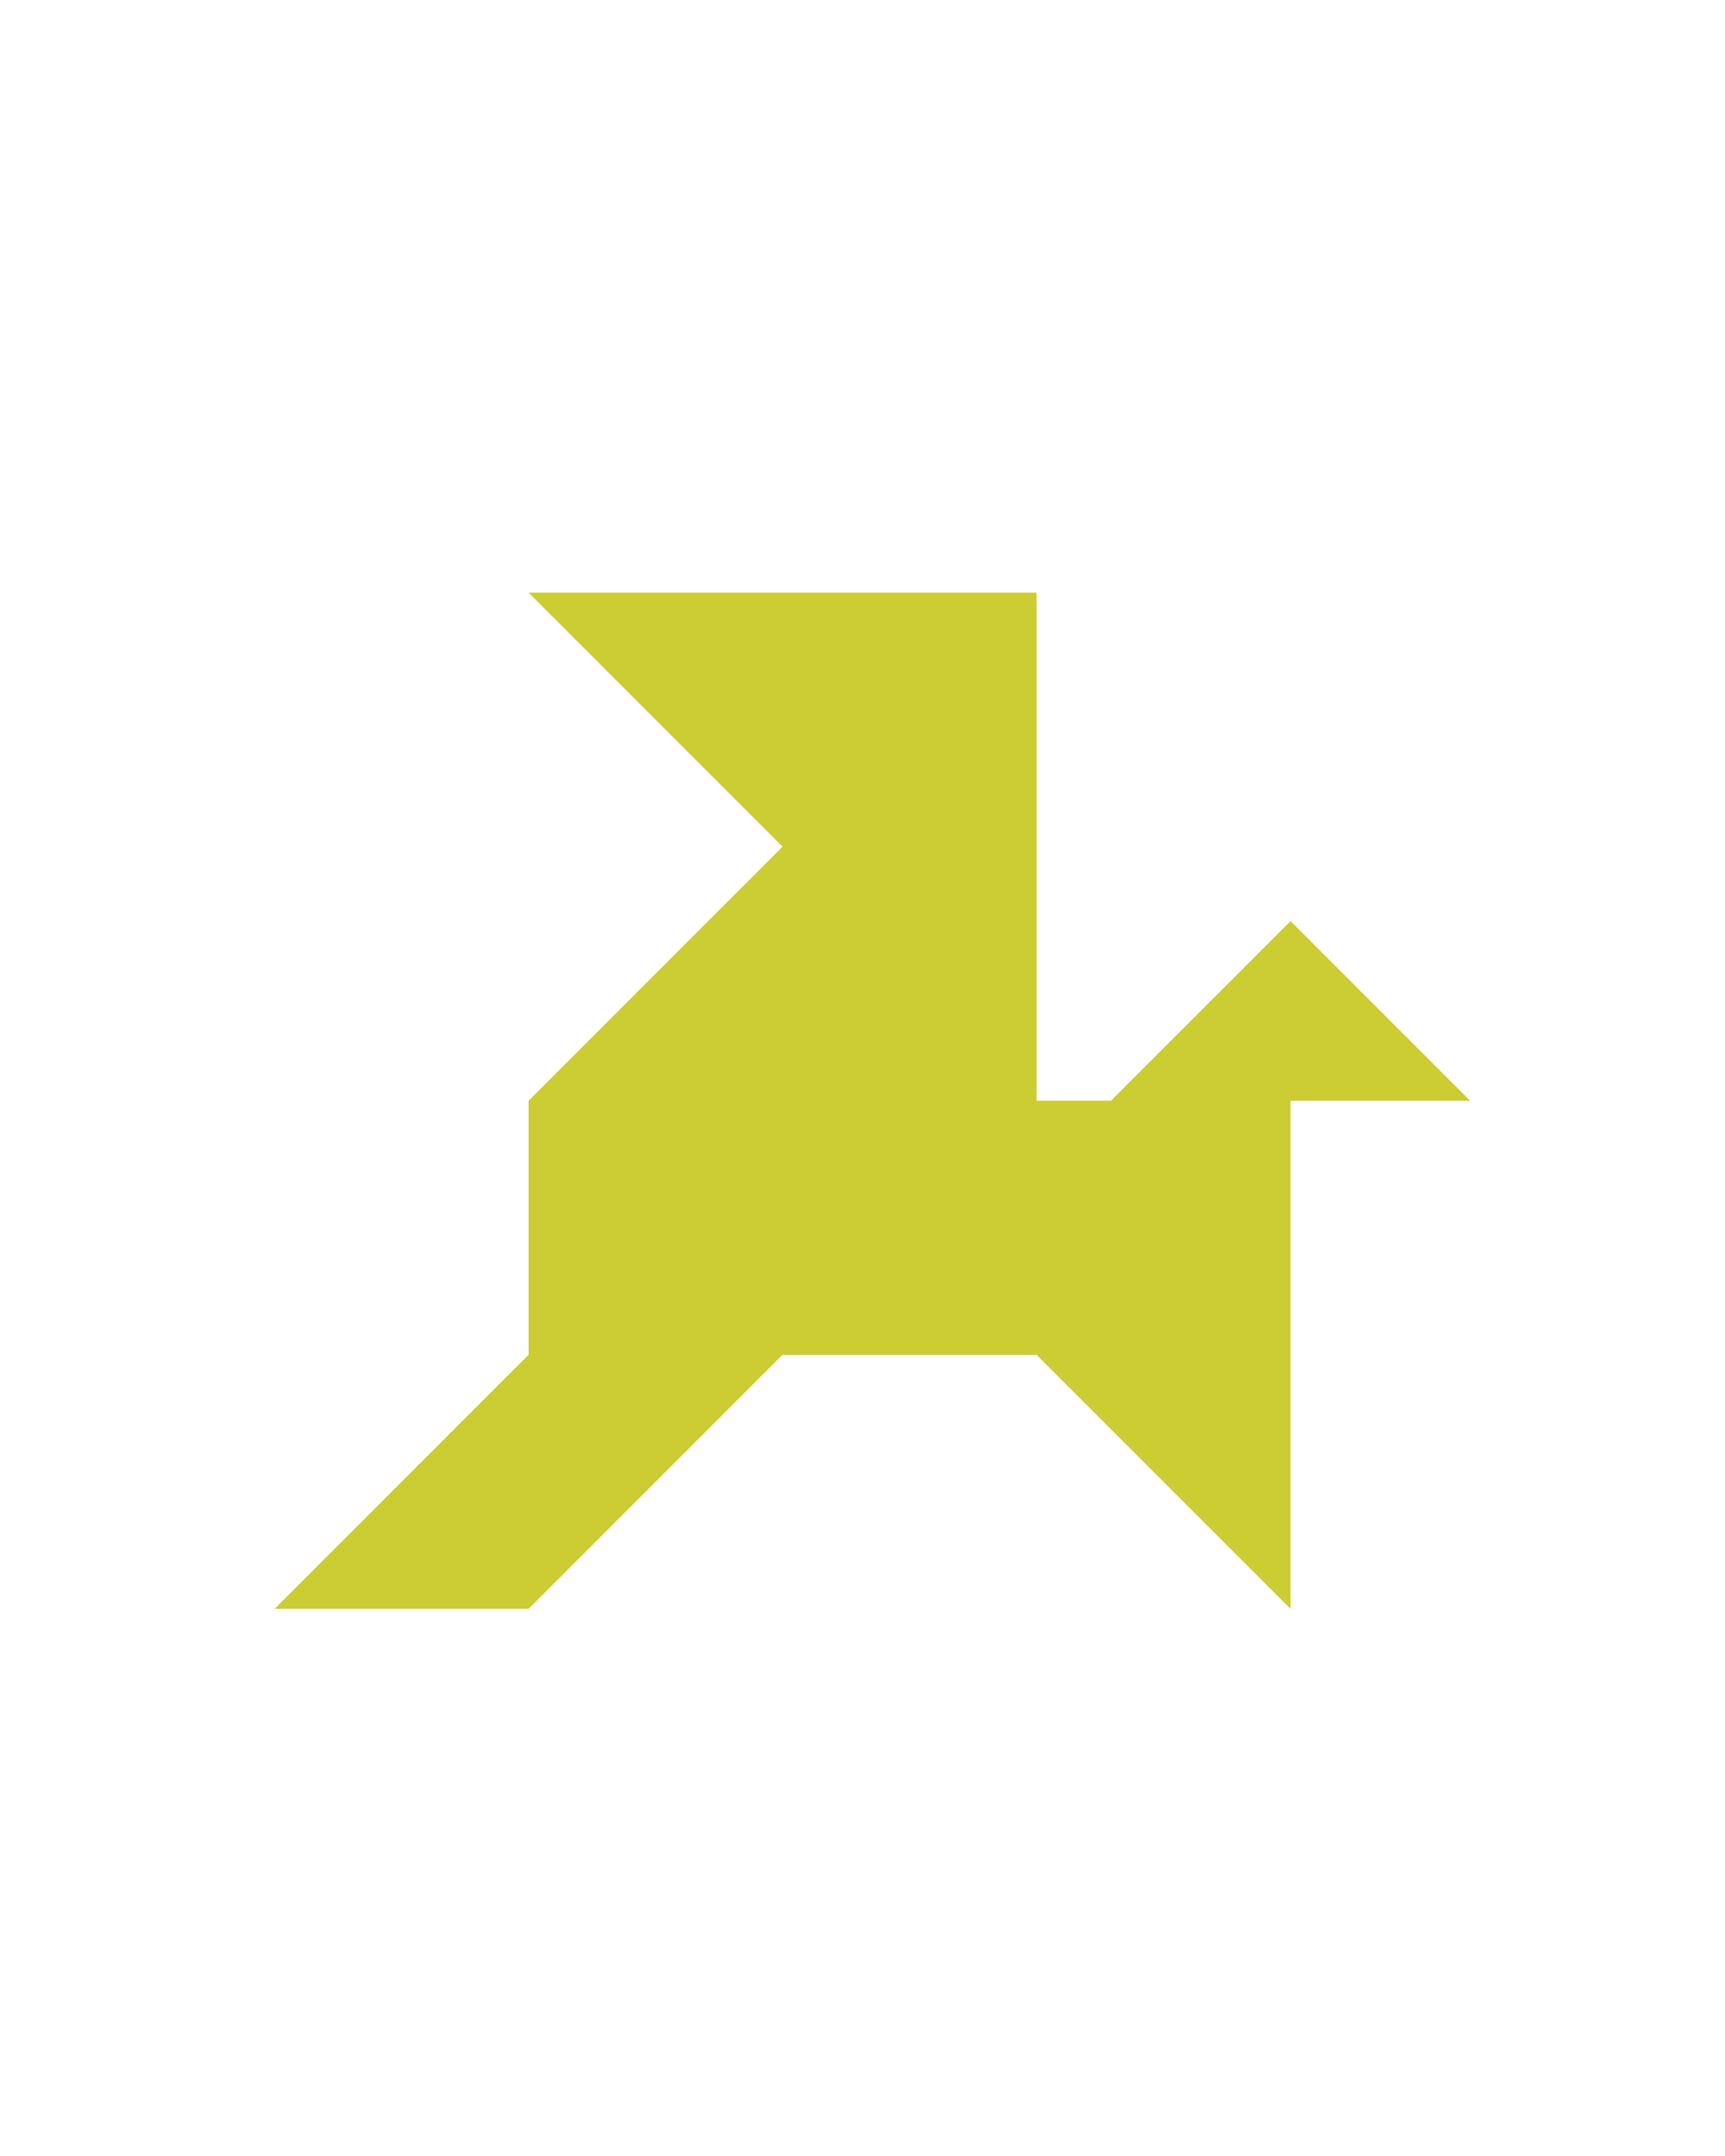 <?xml version="1.0" encoding="utf-8"?>
<!-- Generator: Adobe Illustrator 15.0.0, SVG Export Plug-In . SVG Version: 6.00 Build 0)  -->
<!DOCTYPE svg PUBLIC "-//W3C//DTD SVG 1.1//EN" "http://www.w3.org/Graphics/SVG/1.1/DTD/svg11.dtd">
<svg version="1.1" id="Layer_1" xmlns="http://www.w3.org/2000/svg" xmlns:xlink="http://www.w3.org/1999/xlink" x="0px" y="0px"
	 width="240.094px" height="300px" viewBox="0 0 240.094 300" enable-background="new 0 0 240.094 300" xml:space="preserve">
<polygon fill="#CCCC33" points="204.627,153.178 179.627,128.178 154.627,153.178 154.628,153.179 144.271,153.178 144.271,82.467 
	73.561,82.467 108.916,117.822 108.917,117.822 73.561,153.178 73.561,188.534 38.206,223.891 73.561,223.891 108.915,188.535 
	108.916,188.535 108.916,188.534 144.271,188.534 179.627,223.891 179.627,153.18 "/>
</svg>

